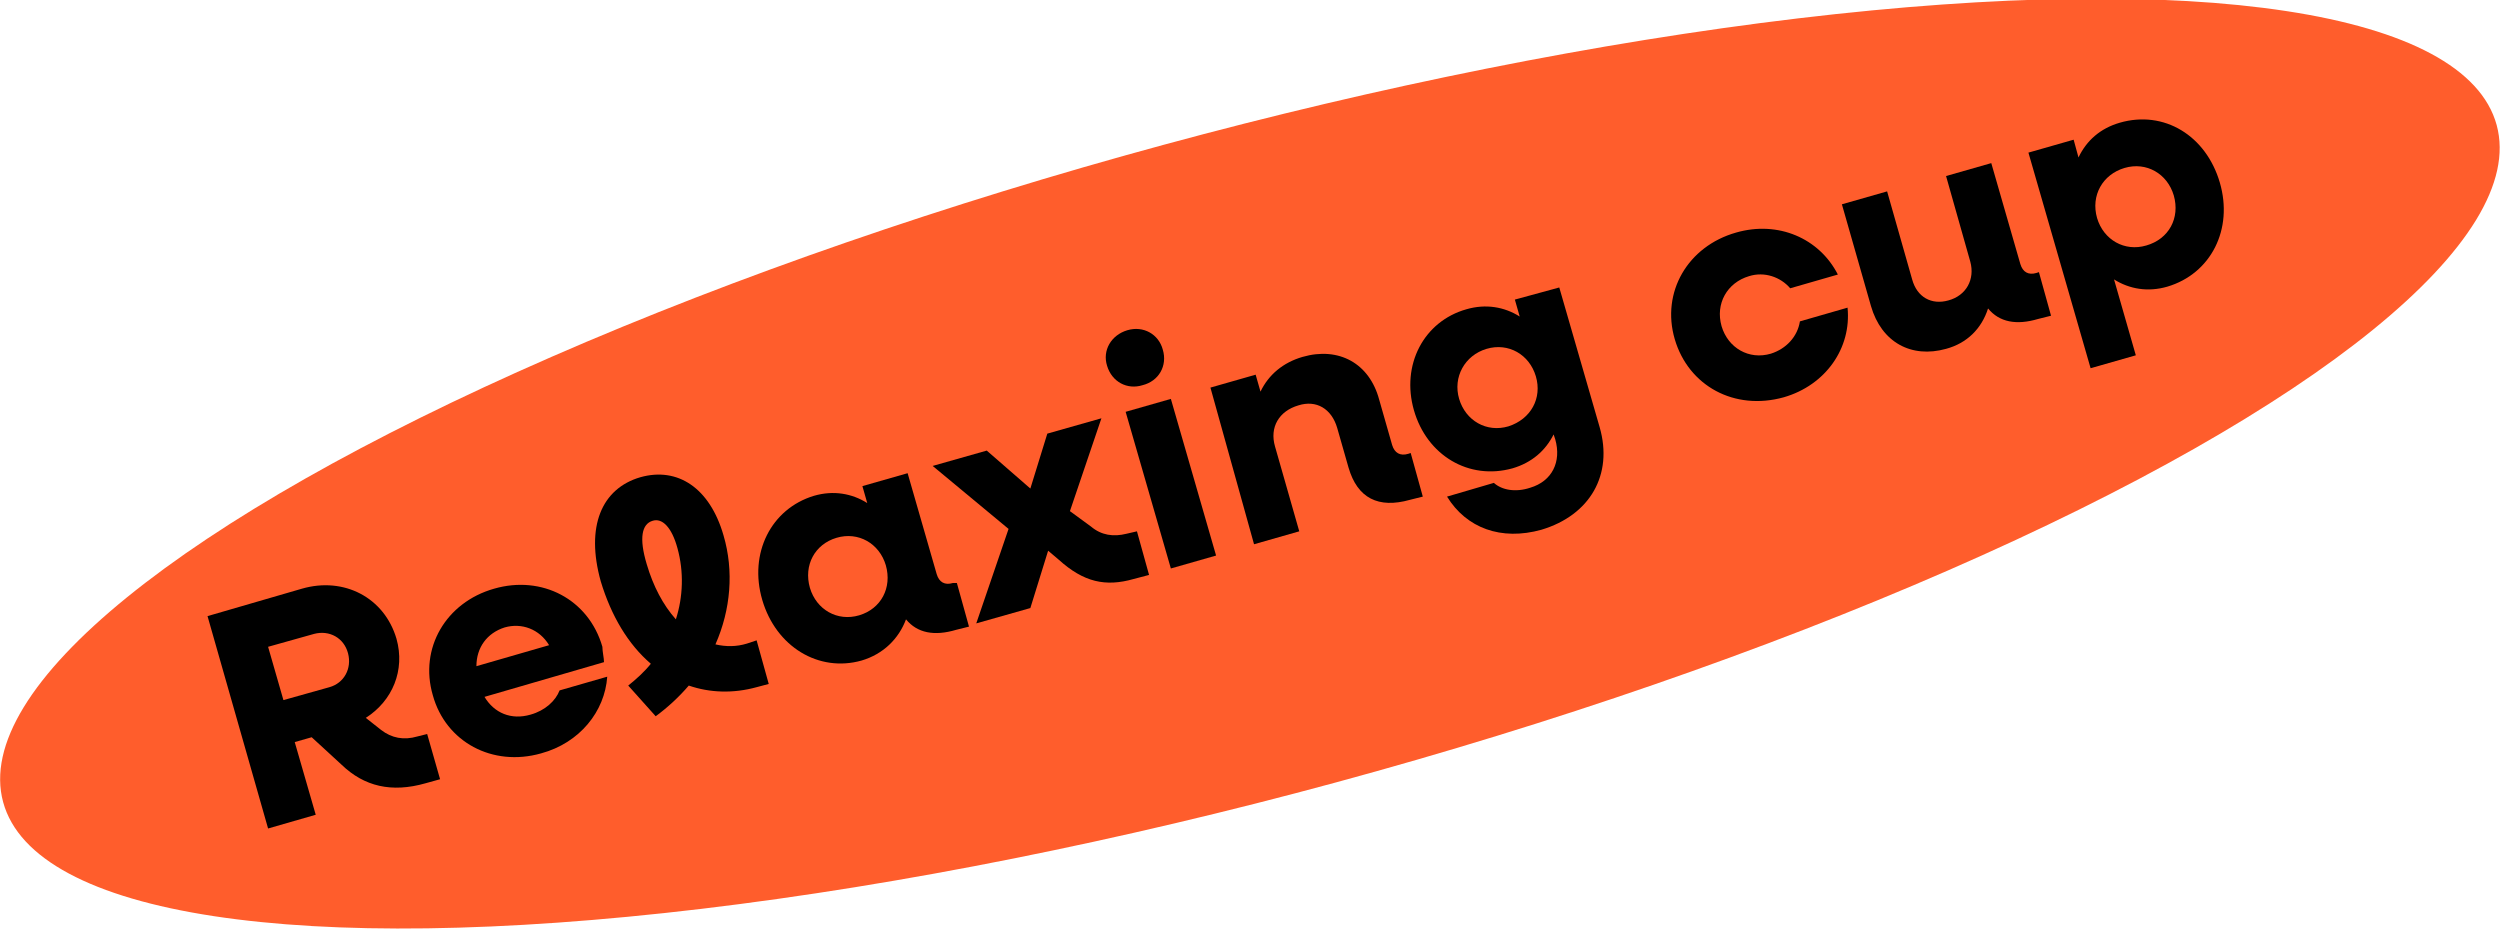 <?xml version="1.0" encoding="utf-8"?>
<!-- Generator: Adobe Illustrator 27.0.0, SVG Export Plug-In . SVG Version: 6.00 Build 0)  -->
<svg version="1.1" id="Capa_2_00000121246873940295690890000009457723701824249732_"
	 xmlns="http://www.w3.org/2000/svg" xmlns:xlink="http://www.w3.org/1999/xlink" x="0px" y="0px" viewBox="0 0 309.6 115.1"
	 style="enable-background:new 0 0 309.6 115.1;" xml:space="preserve">
<style type="text/css">
	.st0{fill:#FF5D2C;}
	.st1{enable-background:new    ;}
</style>
<g id="Capa_1-2">
	<g>
		
			<ellipse transform="matrix(0.965 -0.262 0.262 0.965 -9.658 42.481)" class="st0" cx="154.8" cy="57.5" rx="160" ry="40.9"/>
		<g class="st1">
			<path d="M52.9,90.9l1.6,5.6l-1.8,0.5c-4.2,1.2-7.6,0.4-10.4-2.3l-3.7-3.4l-2.1,0.6l2.6,9l-5.9,1.7l-7.5-26.3l11.7-3.4
				c5.2-1.5,10.2,1.1,11.7,6.2c1.1,3.9-0.5,7.7-3.8,9.8l1.9,1.5c1.3,1,2.8,1.3,4.5,0.8L52.9,90.9z M35.1,86.7l5.7-1.6
				c1.8-0.5,2.8-2.3,2.3-4.2c-0.5-1.9-2.3-2.9-4.2-2.4l-5.7,1.6L35.1,86.7z"/>
		</g>
		<g class="st1">
			<path d="M74.8,82L60,86.3c1.2,2,3.3,2.9,5.7,2.2c1.8-0.5,3.1-1.7,3.6-3l5.9-1.7c-0.3,4.3-3.4,8.2-8.2,9.5
				c-6,1.7-11.8-1.4-13.4-7.2c-1.7-5.8,1.6-11.5,7.6-13.2c5.9-1.7,11.7,1.3,13.4,7.2C74.6,80.7,74.8,81.5,74.8,82z M59,82.5l9-2.6
				c-1.2-2-3.4-2.8-5.5-2.2C60.3,78.4,59,80.2,59,82.5z"/>
		</g>
		<g class="st1">
			<path d="M93.7,79.3l1.5,5.4l-1.5,0.4c-2.9,0.8-5.8,0.7-8.4-0.2c-1.2,1.4-2.6,2.7-4.1,3.8l-3.4-3.8c1-0.8,2-1.7,2.8-2.7
				c-2.8-2.4-4.9-5.9-6.2-10.2c-1.9-6.8,0.1-11.5,4.9-12.9c4.6-1.3,8.6,1.3,10.3,7.2c1.3,4.4,0.9,9.2-1,13.5
				c1.3,0.3,2.6,0.3,3.9-0.1L93.7,79.3z M80.1,69.9c0.8,2.7,2,5,3.6,6.8c0.9-2.8,1-5.9,0.2-8.8c-0.7-2.6-1.9-3.8-3.1-3.4
				C79.5,64.9,79.1,66.6,80.1,69.9z"/>
		</g>
		<g class="st1">
			<path d="M118.5,72.2l1.5,5.4l-1.6,0.4c-2.7,0.8-4.8,0.4-6.2-1.3c-0.9,2.4-2.8,4.3-5.5,5.1c-5.3,1.5-10.6-1.7-12.3-7.5
				c-1.7-5.8,1.1-11.3,6.4-12.9c2.4-0.7,4.7-0.3,6.6,0.9l-0.6-2.1l5.6-1.6l3.6,12.5c0.3,1,1,1.4,2,1.1L118.5,72.2z M109.7,70
				c-0.8-2.7-3.4-4.2-6.1-3.4c-2.7,0.8-4.1,3.4-3.3,6.2c0.8,2.7,3.4,4.2,6.1,3.4C109.1,75.4,110.5,72.8,109.7,70z"/>
		</g>
		<g class="st1">
			<path d="M140.8,65.8l1.5,5.4l-1.9,0.5c-3.5,1-6.2,0.4-9.3-2.4l-1.3-1.1l-2.2,7.1l-6.7,1.9l4-11.7l-9.4-7.8l6.7-1.9l5.4,4.7
				l2.1-6.8l6.7-1.9l-3.9,11.5l2.6,1.9c1.3,1.1,2.8,1.3,4.4,0.9L140.8,65.8z"/>
			<path d="M137.1,45.3c-0.6-1.9,0.5-3.8,2.5-4.4c2-0.6,3.9,0.5,4.4,2.4c0.6,2-0.5,3.9-2.5,4.4C139.6,48.3,137.7,47.3,137.1,45.3z
				 M139.4,51l5.6-1.6l5.6,19.4l-5.6,1.6L139.4,51z"/>
		</g>
		<g class="st1">
			<path d="M174.7,56.1l1.5,5.4l-1.6,0.4c-3.9,1.1-6.5-0.2-7.6-4l-1.4-4.9c-0.7-2.4-2.6-3.5-4.8-2.8c-2.4,0.7-3.6,2.7-2.9,5.1
				l3,10.5l-5.6,1.6L149.9,48l5.6-1.6l0.6,2.1c1-2.1,2.8-3.6,5.2-4.3c4.5-1.3,8.3,0.8,9.5,5.3l1.6,5.6c0.3,1,1,1.4,2,1.1L174.7,56.1
				z"/>
		</g>
		<g class="st1">
			<path d="M193.1,35.6l5,17.3c1.7,5.9-1.2,10.9-7.2,12.7c-5,1.4-9.3-0.2-11.7-4.1l5.8-1.7c1,0.9,2.7,1.2,4.5,0.6
				c2.7-0.8,3.9-3.2,3.1-6l-0.2-0.6c-1,2-2.7,3.5-5.1,4.2c-5.4,1.5-10.6-1.6-12.2-7.2s1.2-11,6.5-12.5c2.4-0.7,4.7-0.3,6.6,0.9
				l-0.6-2.1L193.1,35.6z M190.2,46.6c-0.8-2.7-3.4-4.2-6.1-3.4c-2.7,0.8-4.2,3.5-3.4,6.2c0.8,2.7,3.4,4.2,6.1,3.4
				C189.6,51.9,191,49.3,190.2,46.6z"/>
			<path d="M207.4,42c-1.7-5.8,1.6-11.5,7.6-13.2c5.2-1.5,10.3,0.7,12.6,5.2l-5.9,1.7c-1.2-1.4-3.2-2.1-5.1-1.5
				c-2.7,0.8-4.2,3.4-3.4,6.2c0.8,2.7,3.4,4.2,6.1,3.4c1.9-0.6,3.3-2.1,3.6-4l5.9-1.7c0.5,5-2.7,9.6-7.9,11.1
				C214.8,50.9,209.1,47.8,207.4,42z"/>
			<path d="M252.5,33.7l1.5,5.4l-1.6,0.4c-2.7,0.8-4.8,0.4-6.2-1.3c-0.8,2.5-2.6,4.3-5.2,5c-4.3,1.2-8-0.8-9.3-5.3l-3.6-12.6
				l5.6-1.6l3.1,10.9c0.6,2.2,2.4,3.2,4.5,2.6c2.2-0.6,3.3-2.6,2.7-4.8L241,21.8l5.6-1.6l3.6,12.5c0.3,1,1,1.4,2,1.1L252.5,33.7z"/>
			<path d="M274.9,22.6c1.7,5.8-1.1,11.3-6.5,12.9c-2.4,0.7-4.7,0.3-6.6-0.9l2.7,9.4l-5.6,1.6l-7.7-26.7l5.6-1.6l0.6,2.2
				c1-2.1,2.7-3.6,5.1-4.3C268,13.6,273.2,16.8,274.9,22.6z M269.2,24.2c-0.8-2.7-3.4-4.2-6.1-3.4s-4.2,3.4-3.4,6.2
				c0.8,2.7,3.4,4.2,6.1,3.4C268.6,29.6,270,27,269.2,24.2z"/>
		</g>
	</g>
</g>
</svg>
